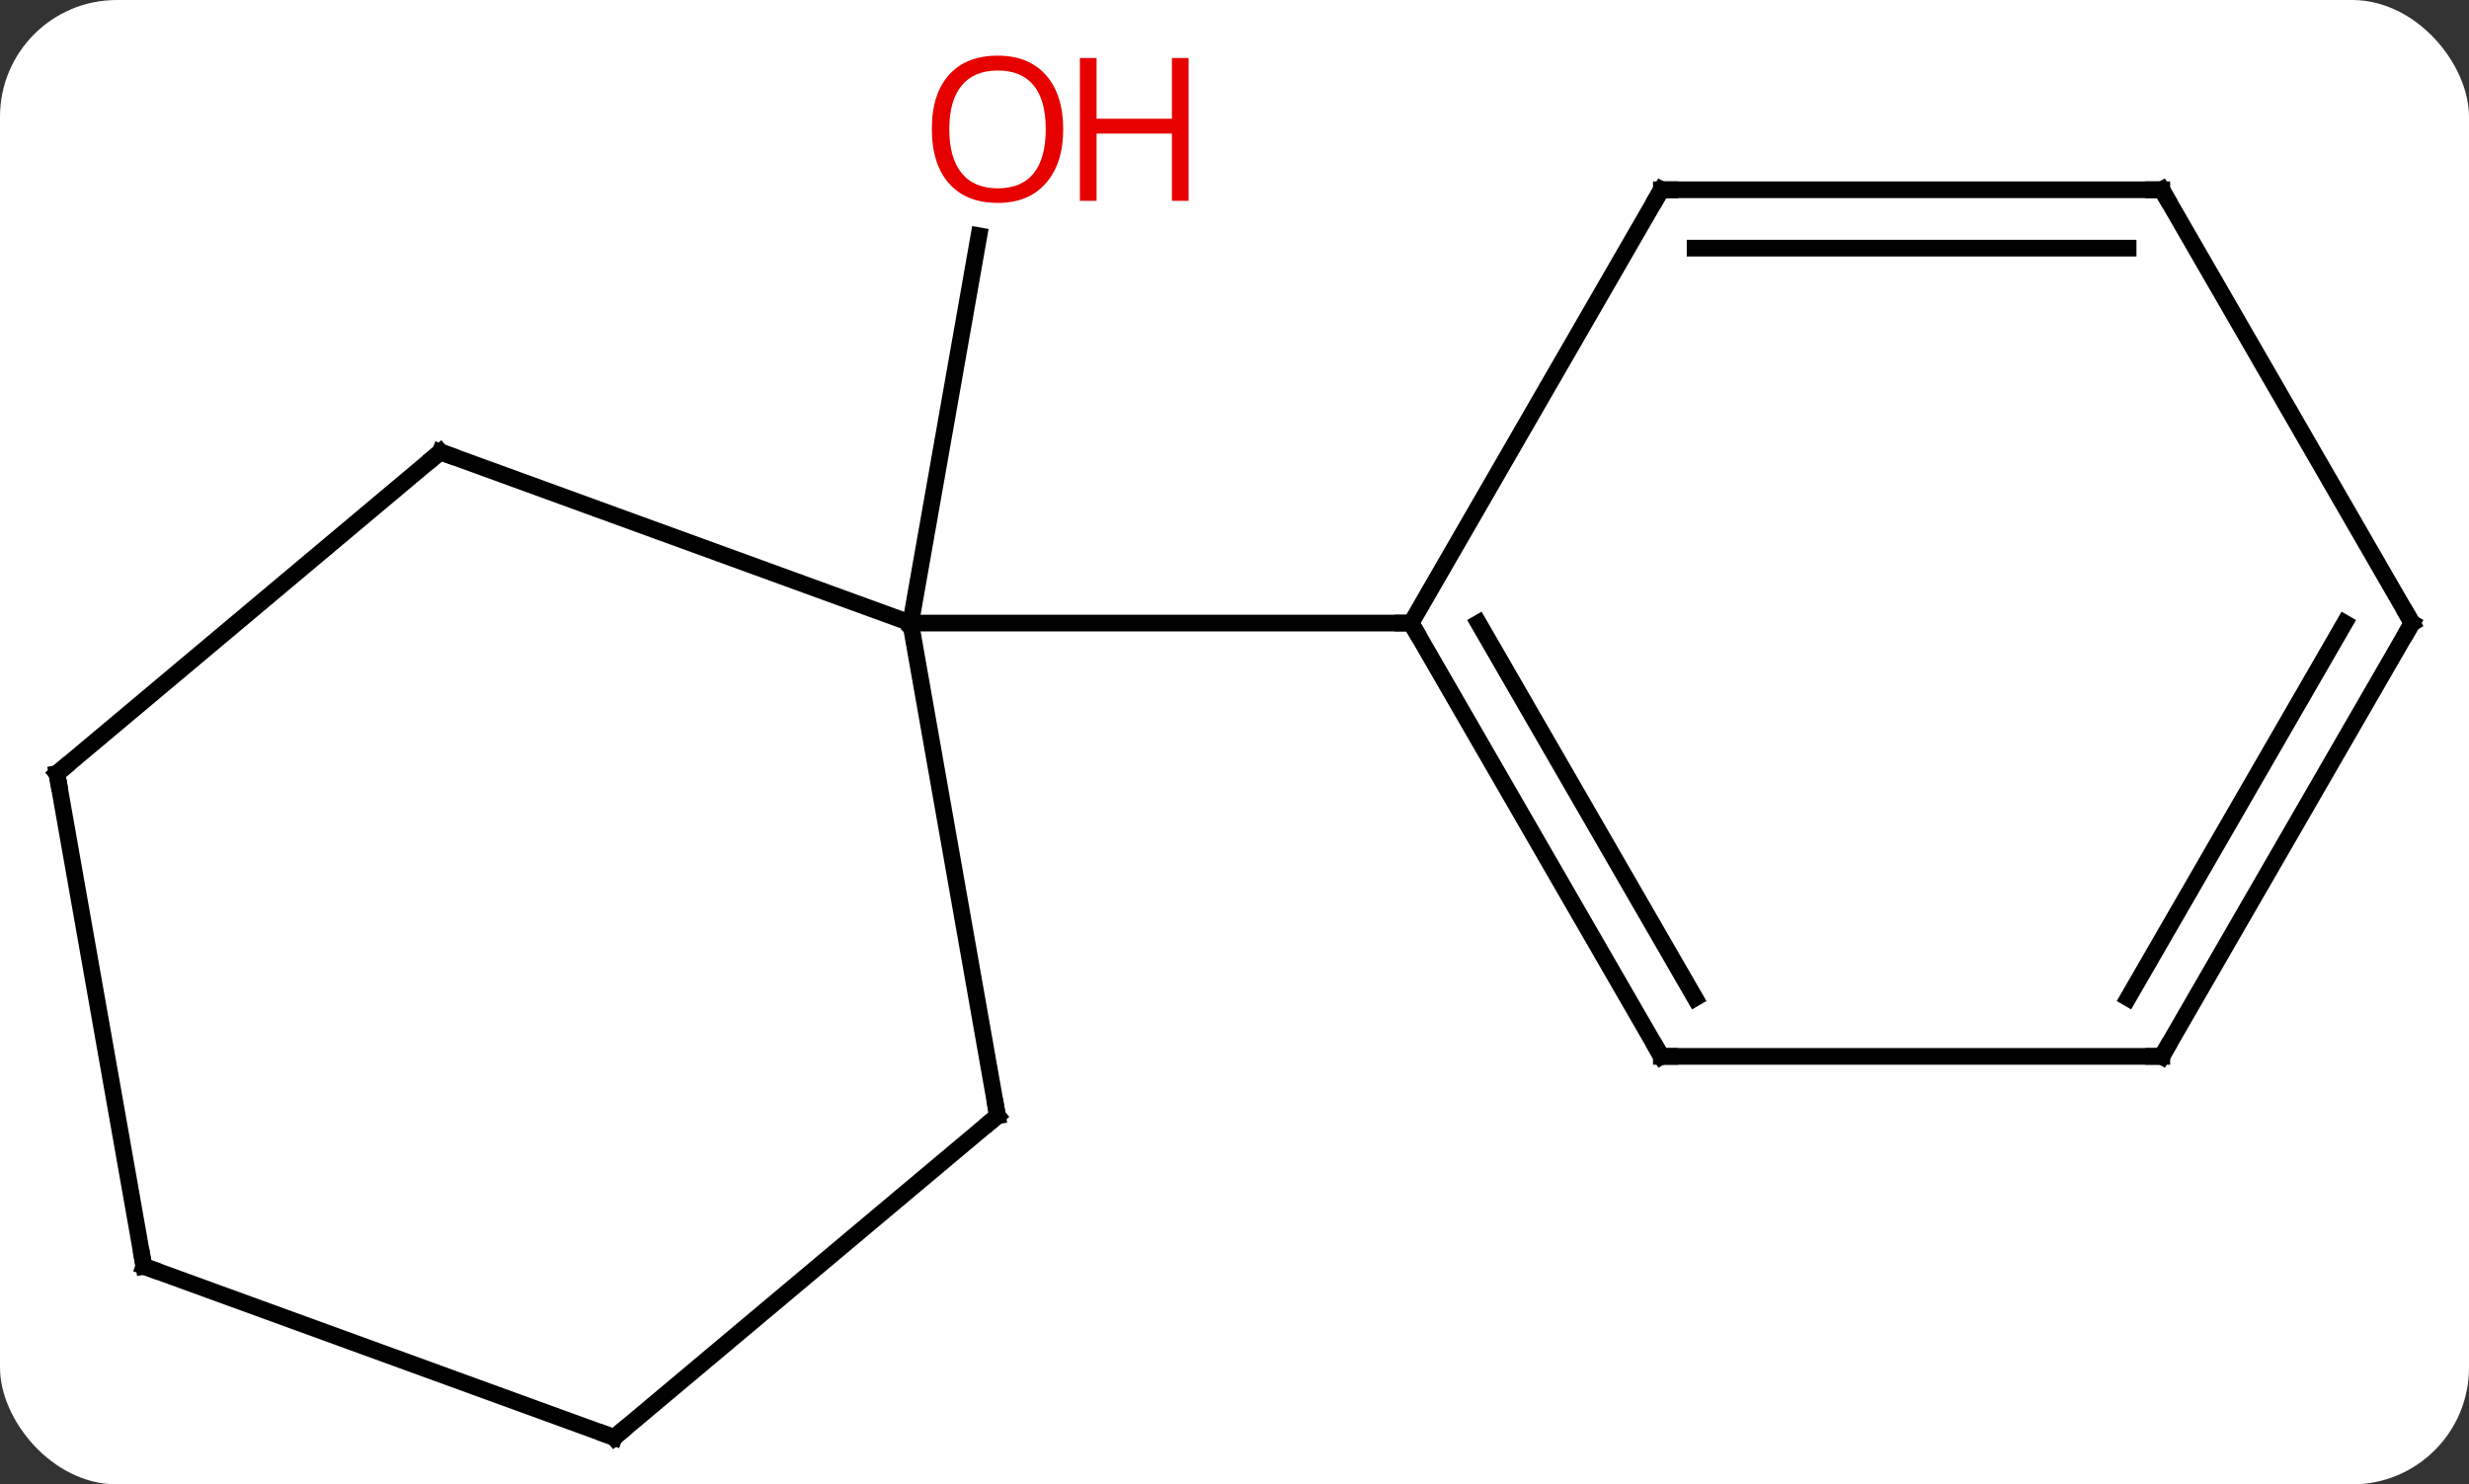 <svg width="148" viewBox="0 0 148 89" style="fill-opacity:1; color-rendering:auto; color-interpolation:auto; text-rendering:auto; stroke:black; stroke-linecap:square; stroke-miterlimit:10; shape-rendering:auto; stroke-opacity:1; fill:black; stroke-dasharray:none; font-weight:normal; stroke-width:1; font-family:'Open Sans'; font-style:normal; stroke-linejoin:miter; font-size:12; stroke-dashoffset:0; image-rendering:auto;" height="89" class="cas-substance-image" xmlns:xlink="http://www.w3.org/1999/xlink" xmlns="http://www.w3.org/2000/svg"><rect x="0" y="0" width="148" height="89" fill="#333333" stroke="none"/><svg class="cas-substance-single-component"><rect y="0" x="0" width="148" stroke="none" ry="7" rx="7" height="89" fill="white" class="cas-substance-group"/><svg y="0" x="0" width="148" viewBox="0 0 148 89" style="fill:black;" height="89" class="cas-substance-single-component-image"><svg><g><g transform="translate(74,47)" style="text-rendering:geometricPrecision; color-rendering:optimizeQuality; color-interpolation:linearRGB; stroke-linecap:butt; image-rendering:optimizeQuality;"><line y2="-9.642" y1="-32.865" x2="-19.413" x1="-15.319" style="fill:none;"/><line y2="-19.902" y1="-9.642" x2="-47.604" x1="-19.413" style="fill:none;"/><line y2="19.902" y1="-9.642" x2="-14.205" x1="-19.413" style="fill:none;"/><line y2="-9.642" y1="-9.642" x2="10.587" x1="-19.413" style="fill:none;"/><line y2="-0.618" y1="-19.902" x2="-70.587" x1="-47.604" style="fill:none;"/><line y2="39.186" y1="19.902" x2="-37.185" x1="-14.205" style="fill:none;"/><line y2="28.926" y1="-0.618" x2="-65.376" x1="-70.587" style="fill:none;"/><line y2="28.926" y1="39.186" x2="-65.376" x1="-37.185" style="fill:none;"/><line y2="16.338" y1="-9.642" x2="25.587" x1="10.587" style="fill:none;"/><line y2="12.838" y1="-9.642" x2="27.608" x1="14.629" style="fill:none;"/><line y2="-35.622" y1="-9.642" x2="25.587" x1="10.587" style="fill:none;"/><line y2="16.338" y1="16.338" x2="55.587" x1="25.587" style="fill:none;"/><line y2="-35.622" y1="-35.622" x2="55.587" x1="25.587" style="fill:none;"/><line y2="-32.122" y1="-32.122" x2="53.566" x1="27.608" style="fill:none;"/><line y2="-9.642" y1="16.338" x2="70.587" x1="55.587" style="fill:none;"/><line y2="-9.642" y1="12.838" x2="66.546" x1="53.566" style="fill:none;"/><line y2="-9.642" y1="-35.622" x2="70.587" x1="55.587" style="fill:none;"/></g><g transform="translate(74,47)" style="fill:rgb(230,0,0); text-rendering:geometricPrecision; color-rendering:optimizeQuality; image-rendering:optimizeQuality; font-family:'Open Sans'; stroke:rgb(230,0,0); color-interpolation:linearRGB;"><path style="stroke:none;" d="M-10.268 -39.256 Q-10.268 -37.194 -11.307 -36.014 Q-12.346 -34.834 -14.189 -34.834 Q-16.08 -34.834 -17.111 -35.998 Q-18.142 -37.163 -18.142 -39.272 Q-18.142 -41.366 -17.111 -42.514 Q-16.08 -43.663 -14.189 -43.663 Q-12.33 -43.663 -11.299 -42.491 Q-10.268 -41.319 -10.268 -39.256 ZM-17.096 -39.256 Q-17.096 -37.522 -16.353 -36.616 Q-15.611 -35.709 -14.189 -35.709 Q-12.768 -35.709 -12.041 -36.608 Q-11.314 -37.506 -11.314 -39.256 Q-11.314 -40.991 -12.041 -41.881 Q-12.768 -42.772 -14.189 -42.772 Q-15.611 -42.772 -16.353 -41.873 Q-17.096 -40.975 -17.096 -39.256 Z"/><path style="stroke:none;" d="M-2.752 -34.959 L-3.752 -34.959 L-3.752 -38.991 L-8.268 -38.991 L-8.268 -34.959 L-9.268 -34.959 L-9.268 -43.522 L-8.268 -43.522 L-8.268 -39.881 L-3.752 -39.881 L-3.752 -43.522 L-2.752 -43.522 L-2.752 -34.959 Z"/></g><g transform="translate(74,47)" style="stroke-linecap:butt; text-rendering:geometricPrecision; color-rendering:optimizeQuality; image-rendering:optimizeQuality; font-family:'Open Sans'; color-interpolation:linearRGB; stroke-miterlimit:5;"><path style="fill:none;" d="M-47.134 -19.731 L-47.604 -19.902 L-47.987 -19.581"/><path style="fill:none;" d="M-14.292 19.41 L-14.205 19.902 L-14.588 20.223"/><path style="fill:none;" d="M-70.204 -0.939 L-70.587 -0.618 L-70.5 -0.126"/><path style="fill:none;" d="M-36.802 38.865 L-37.185 39.186 L-37.655 39.015"/><path style="fill:none;" d="M-65.463 28.434 L-65.376 28.926 L-64.906 29.097"/><path style="fill:none;" d="M10.837 -9.209 L10.587 -9.642 L10.087 -9.642"/><path style="fill:none;" d="M25.337 15.905 L25.587 16.338 L26.087 16.338"/><path style="fill:none;" d="M25.337 -35.189 L25.587 -35.622 L26.087 -35.622"/><path style="fill:none;" d="M55.087 16.338 L55.587 16.338 L55.837 15.905"/><path style="fill:none;" d="M55.087 -35.622 L55.587 -35.622 L55.837 -35.189"/><path style="fill:none;" d="M70.337 -9.209 L70.587 -9.642 L70.337 -10.075"/></g></g></svg></svg></svg></svg>